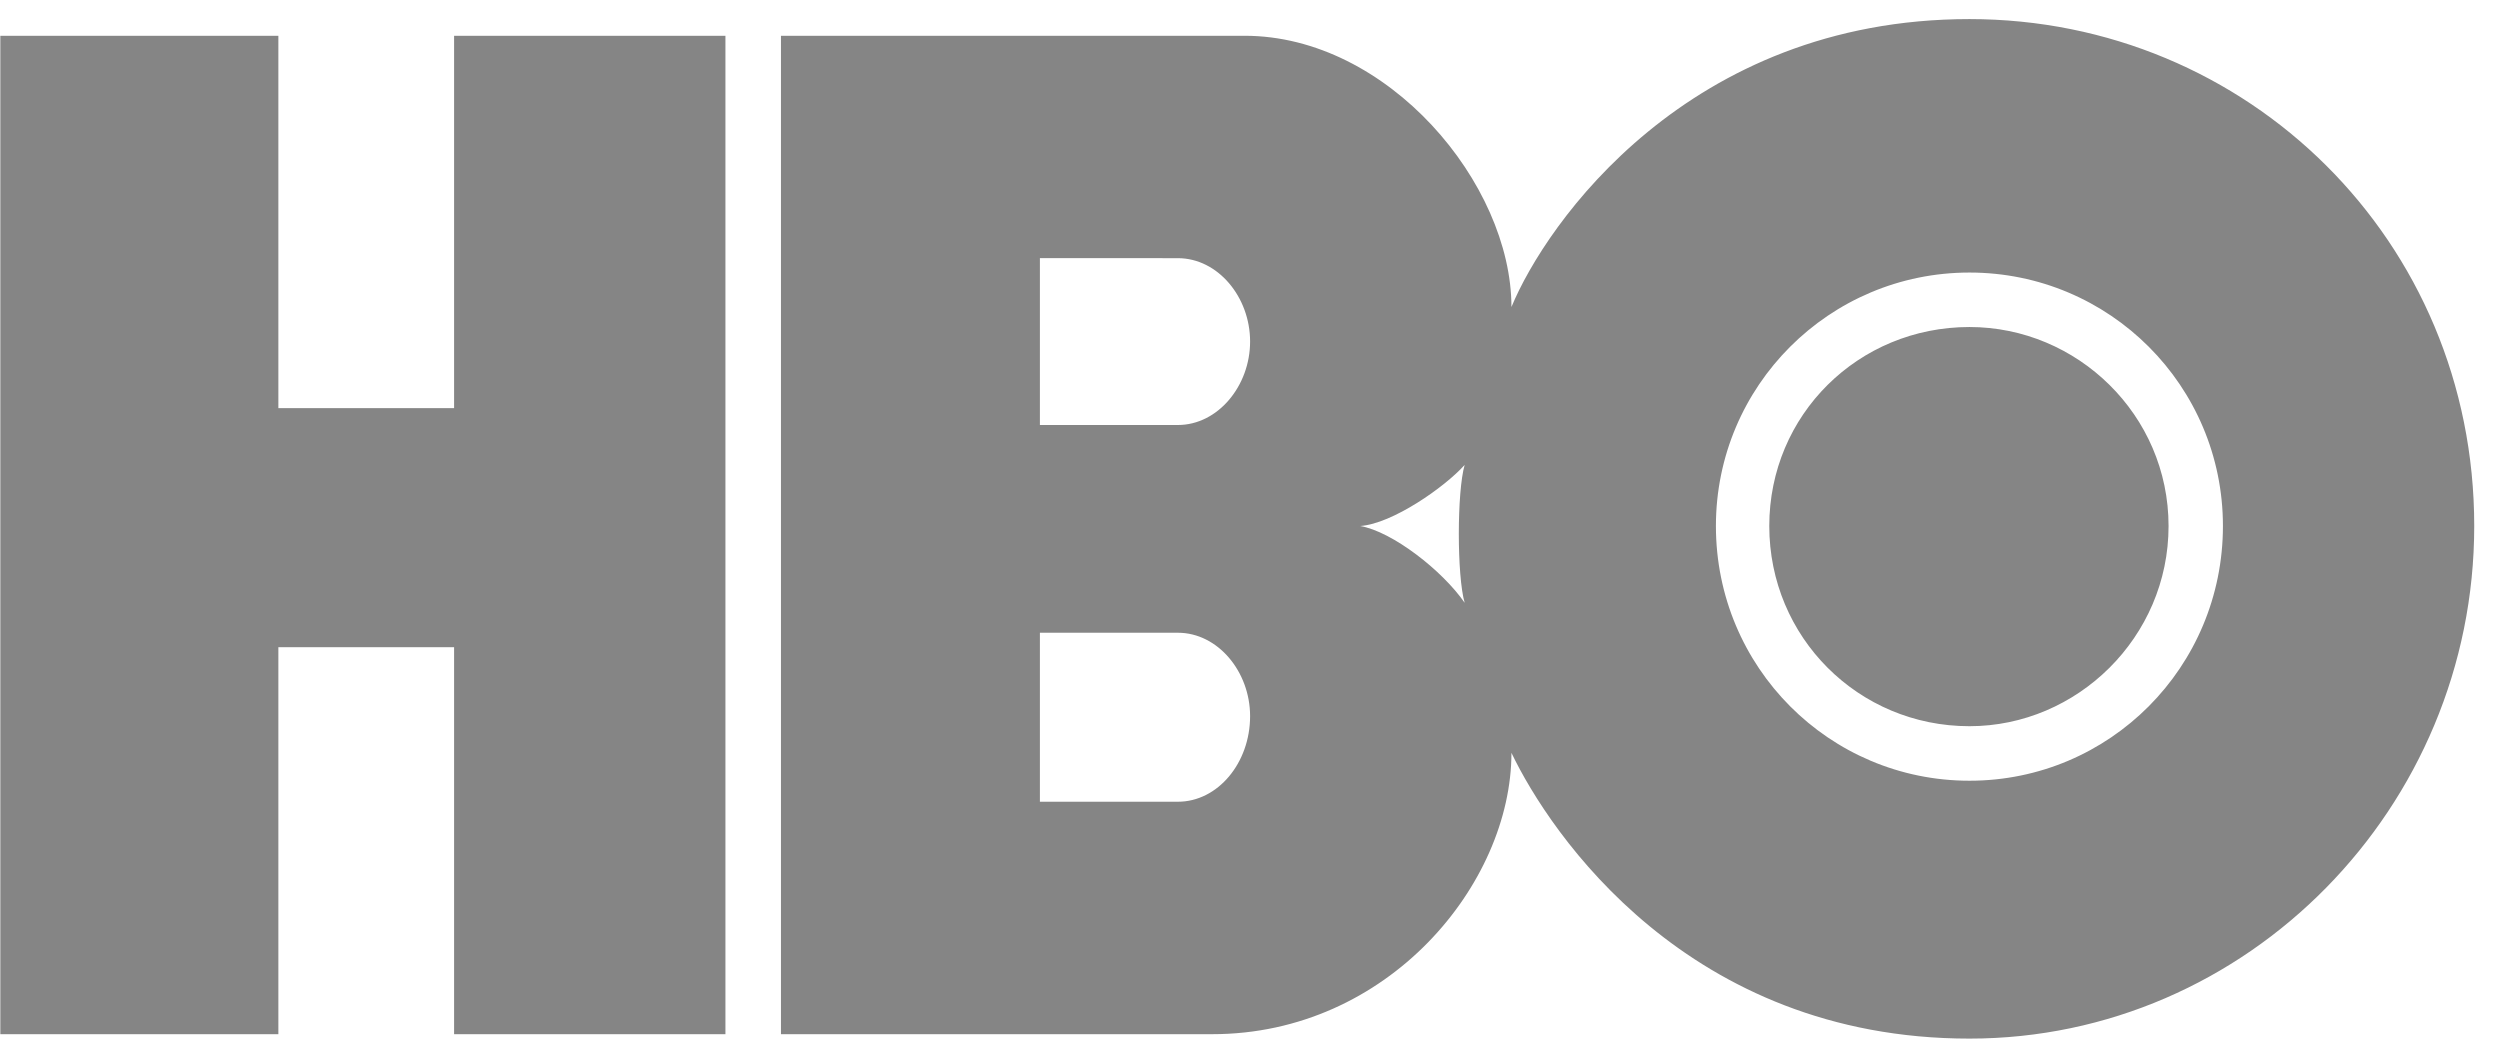 <svg width="52" height="22" viewBox="0 0 52 22" fill="none" xmlns="http://www.w3.org/2000/svg">
<g clip-path="url(#clip0_119_3671)">
<path fill-rule="evenodd" clip-rule="evenodd" d="M40.965 15.105C43.207 15.105 45.106 13.254 45.106 10.942C45.106 8.629 43.207 6.802 40.965 6.802C38.653 6.802 36.801 8.629 36.801 10.941C36.801 13.254 38.653 15.105 40.965 15.105M35.691 10.941C35.691 8.028 38.05 5.669 40.965 5.669C43.88 5.669 46.237 8.027 46.237 10.941C46.237 13.877 43.88 16.239 40.965 16.239C38.05 16.239 35.691 13.877 35.691 10.941ZM28.293 10.941C28.962 10.894 30.05 10.133 30.465 9.67C30.303 10.225 30.303 11.982 30.465 12.538C30.003 11.868 28.962 11.057 28.293 10.941ZM24.5 5.37C25.332 5.37 26.002 6.178 26.002 7.104C26.002 8.027 25.332 8.84 24.5 8.84H21.63V5.369L24.5 5.37ZM24.5 13.161C25.332 13.161 26.002 13.971 26.002 14.896C26.002 15.868 25.332 16.676 24.5 16.676H21.63V13.161H24.5ZM40.965 21.603C46.746 21.603 51.464 16.793 51.464 10.941C51.464 4.998 46.746 0.397 40.965 0.397C35.115 0.397 32.154 4.651 31.438 6.386C31.438 3.819 28.869 0.744 25.887 0.744H16.244V21.511H25.215C28.869 21.511 31.438 18.388 31.438 15.659C32.247 17.348 35.115 21.603 40.965 21.603M15.089 21.511H9.445V13.462H5.79V21.511H0.007V0.744H5.79V8.489H9.445V0.744H15.089V21.511Z" fill="#858585"/>
</g>
<defs>
<clipPath id="clip0_119_3671">
<rect width="51.47" height="21.206" fill="white" transform="translate(0 0.397)"/>
</clipPath>
</defs>
</svg>
